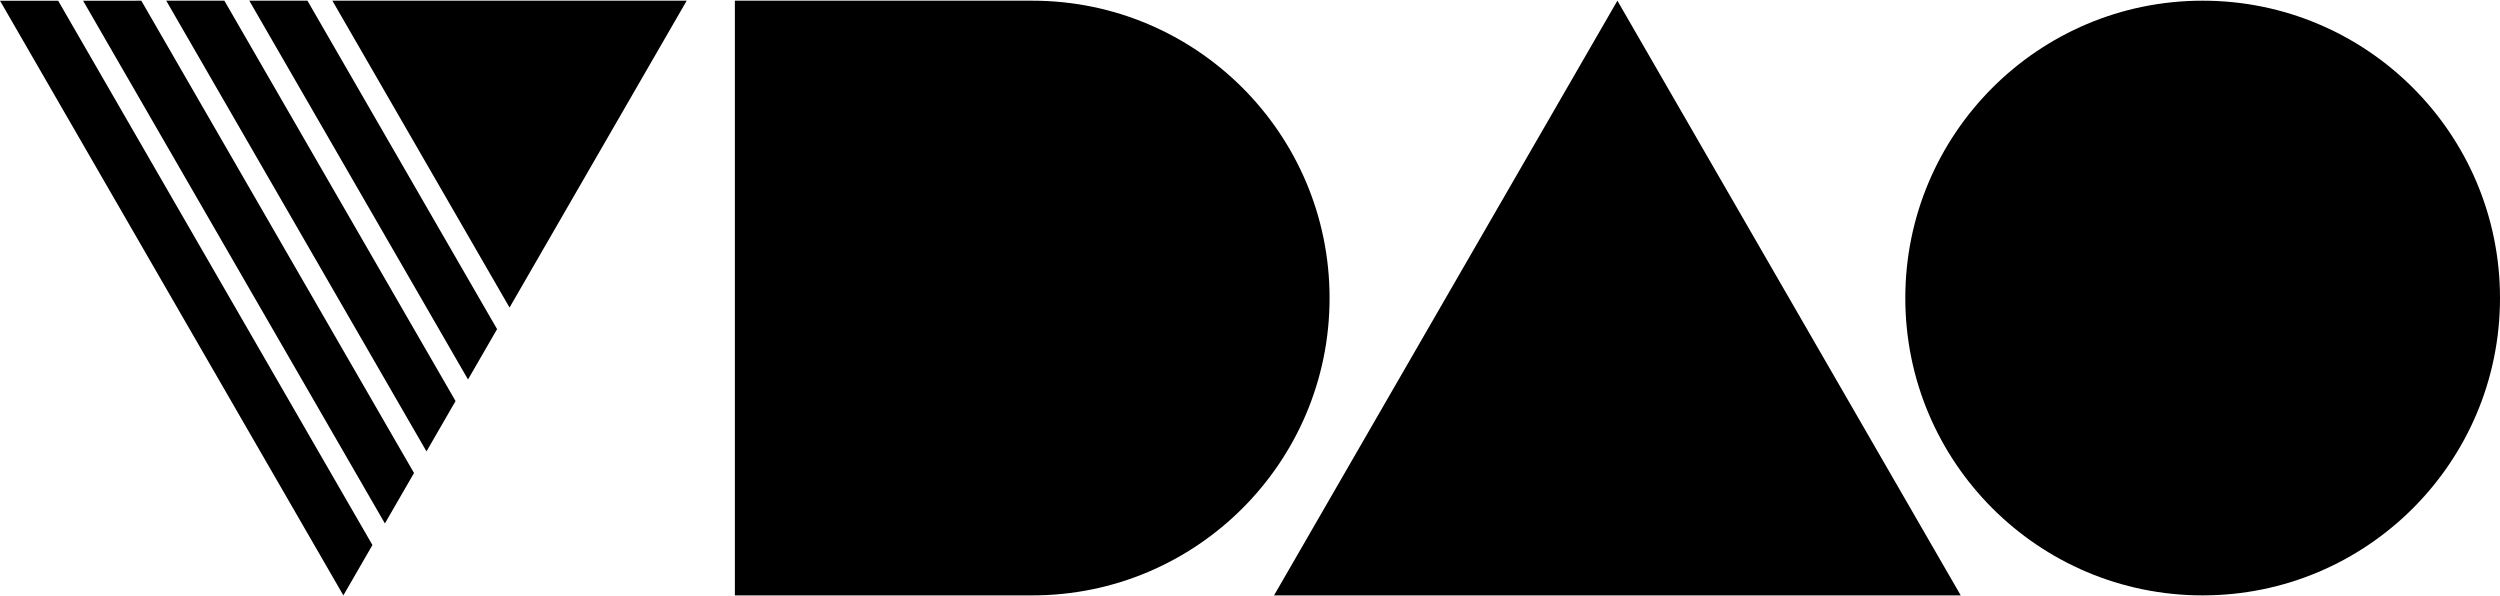 <svg xmlns="http://www.w3.org/2000/svg" width="1815.997" height="432.994" viewBox="0 0 1815.997 432.994">
  <g id="VDAO-black" transform="translate(-52.07 -323.503)">
    <path id="Path_214" data-name="Path 214" d="M697.016,215.993c0,119.287-96.706,215.993-215.993,215.993S265.03,335.28,265.03,215.993,361.735,0,481.023,0,697.016,96.705,697.016,215.993" transform="translate(1171.052 324.003)"/>
    <path id="Union_23" data-name="Union 23" d="M0,431.994V0H215.992C335.273,0,431.984,96.708,431.984,216S335.273,431.994,215.992,431.994Z" transform="translate(585.883 324.003)" stroke="rgba(0,0,0,0)" stroke-miterlimit="10" stroke-width="1"/>
    <path id="Path_213" data-name="Path 213" d="M429.077,0l124.7,215.993,124.7,215.993H179.67l124.7-215.993Z" transform="translate(797.863 324.003)"/>
    <g id="Group_117" data-name="Group 117" transform="translate(52.07 324.005)">
      <path id="Path_207" data-name="Path 207" d="M69.3.007,198,222.9,326.686,0Z" transform="translate(172.133)"/>
      <path id="Path_208" data-name="Path 208" d="M17.32.006,236.569,379.724l21.153-36.635L59.627,0Z" transform="translate(43.019 0.006)"/>
      <path id="Path_209" data-name="Path 209" d="M34.661,0l189.044,327.4,21.115-36.583L76.9,0Z" transform="translate(86.091 0.007)"/>
      <path id="Path_210" data-name="Path 210" d="M0,0,249.421,431.981,270.539,395.4,42.24,0Z" transform="translate(0 0.009)"/>
      <path id="Path_211" data-name="Path 211" d="M51.981,0,210.853,275.15l21.115-36.576L94.218,0Z" transform="translate(129.111 0.004)"/>
    </g>
  </g>
</svg>

